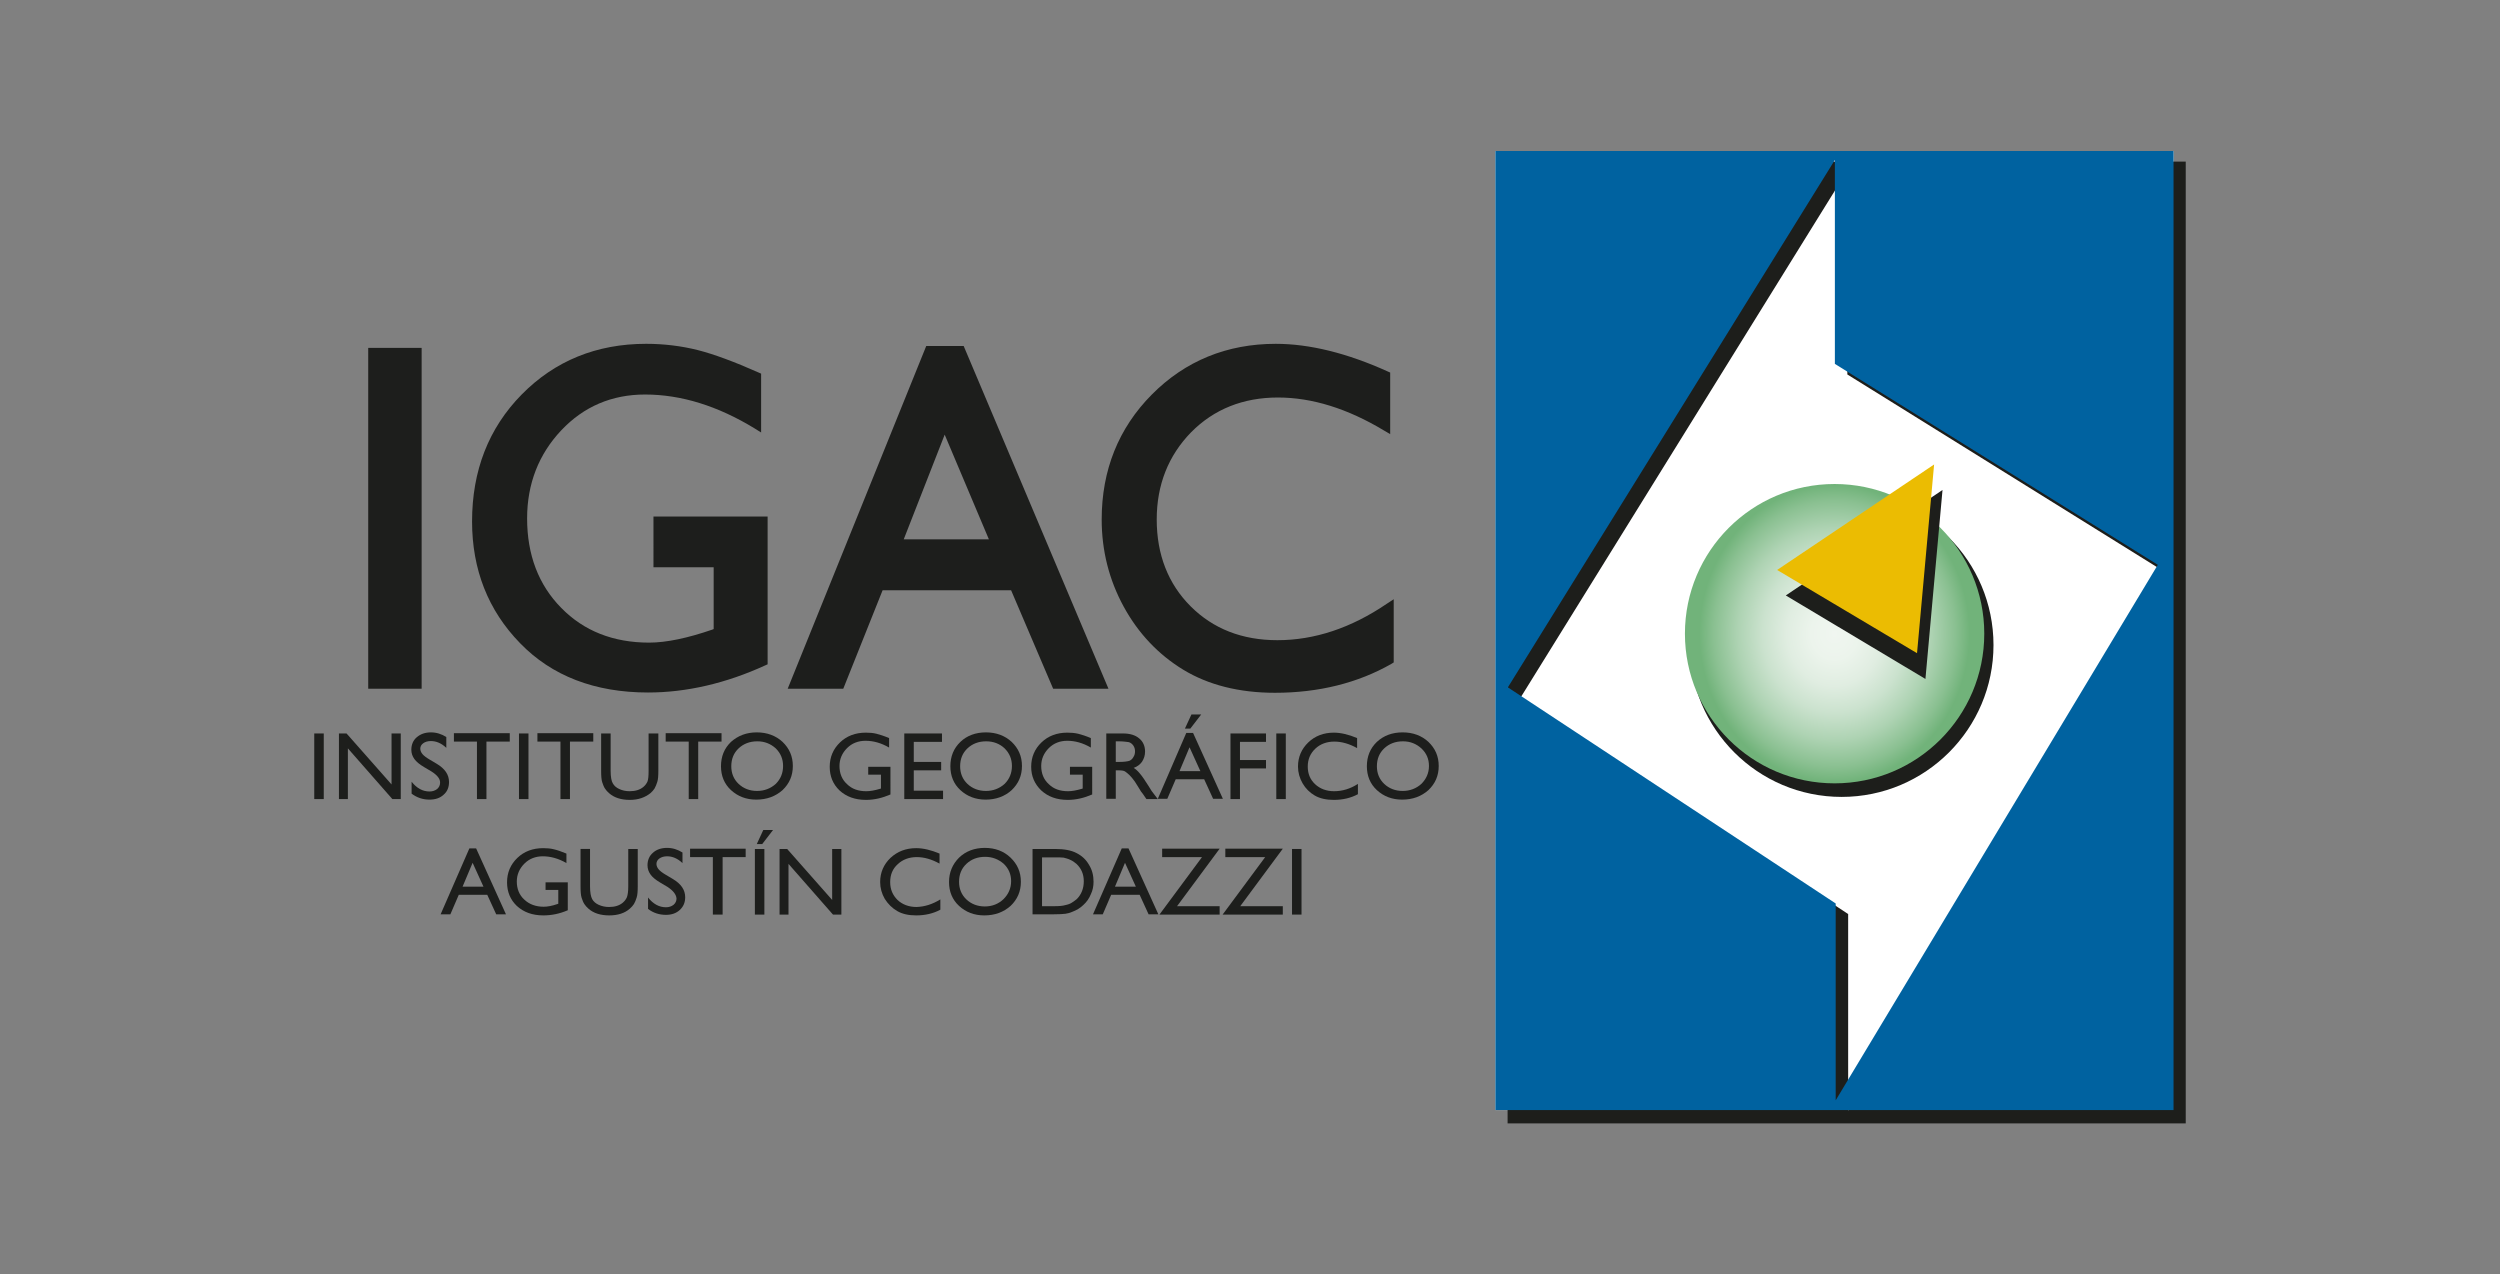 <?xml version="1.0" encoding="utf-8"?>
<!-- Generator: Adobe Illustrator 22.0.0, SVG Export Plug-In . SVG Version: 6.00 Build 0)  -->
<svg version="1.1" id="Capa_1" xmlns="http://www.w3.org/2000/svg" xmlns:xlink="http://www.w3.org/1999/xlink" x="0px" y="0px"
	 viewBox="0 0 922 470" style="enable-background:new 0 0 922 470;" xml:space="preserve">
<rect x="0" y="0" width="922" height="470" fill="#808080" stroke="none"/>
<style type="text/css">
	.st0{fill:#FFFFFF;}
	.st1{fill:#1D1E1B;}
	.st2{fill:#0062A0;}
	.st3{fill:url(#SVGID_3_);}
	.st4{fill:#1D1E1C;}
	.st5{fill:#EBBC02;}
</style>
<g>
	<rect x="551.5" y="55.7" class="st0" width="250.1" height="353.7"/>
	<path class="st1" d="M556,414.3h250.1V59.6H556V414.3z M681.6,409.7v-72.6l-120.9-79.7L681.3,62.9v75.2l119.1,74.1L681.6,409.7z"/>
	<path class="st2" d="M551.5,409.4h250.1V55.7H551.5V409.4z M677,405.8v-72.6l-120.9-79.7L676.7,59v75.2l119.1,74.1L677,405.8z"/>
	<g>
		<path class="st1" d="M735.2,237.9c0,30.9-25.1,56-56,56c-30.9,0-56-25.1-56-56c0-30.9,25.1-56,56-56
			C710.2,181.9,735.2,207,735.2,237.9"/>
	</g>
	<g>
		<defs>
			<path id="SVGID_1_" d="M663.9,178.5c-10.6,2.4-20,7.7-27.4,15.1c-6.8,6.8-11.9,15.5-14.5,25.1c-0.2,0.8-0.4,1.6-0.6,2.4v24.1
				c2.3,10.6,7.7,20.1,15.1,27.6c7.7,7.7,17.6,13.1,28.7,15.3c3.5,0.7,7.2,1.1,10.9,1.1c15.5,0,29.5-6.3,39.6-16.4
				c10.1-10.2,16.4-24.1,16.4-39.6c0-5-0.7-9.9-1.9-14.5c-2.6-9.6-7.7-18.3-14.5-25.1c-7.4-7.4-16.8-12.7-27.4-15.1H663.9z"/>
		</defs>
		<clipPath id="SVGID_2_">
			<use xlink:href="#SVGID_1_"  style="overflow:visible;"/>
		</clipPath>
	</g>
	
		<radialGradient id="SVGID_3_" cx="666.653" cy="223.782" r="45.282" gradientTransform="matrix(1.219 0 0 1.341 -136.077 -66.37)" gradientUnits="userSpaceOnUse">
		<stop  offset="0" style="stop-color:#F0F6F0"/>
		<stop  offset="0.157" style="stop-color:#ECF4EC"/>
		<stop  offset="0.318" style="stop-color:#E0EDE1"/>
		<stop  offset="0.48" style="stop-color:#CBE2CE"/>
		<stop  offset="0.644" style="stop-color:#AED3B3"/>
		<stop  offset="0.808" style="stop-color:#8AC091"/>
		<stop  offset="0.902" style="stop-color:#71B37A"/>
	</radialGradient>
	<circle class="st3" cx="676.6" cy="233.7" r="55.2"/>
</g>
<rect x="135.8" y="128.3" class="st4" width="19.7" height="125.7"/>
<path class="st4" d="M240.9,209.2h22.3v22.8l-0.5,0.2c-9,3.1-16.9,4.8-23.3,4.8c-13.2,0-24.1-4.3-32.4-12.8
	c-8.4-8.5-12.6-19.6-12.6-33c0-12.8,4.3-23.7,12.6-32.5c8.3-8.8,18.7-13.2,30.9-13.2c13.3,0,26.8,4.2,40.4,12.5l2.4,1.5v-21.7
	l-0.9-0.4c-9-4-16.6-6.8-22.5-8.3c-6-1.5-12.4-2.3-19-2.3c-18.3,0-33.7,6.3-45.9,18.7c-12.2,12.4-18.3,28.1-18.3,46.8
	c0,17.7,5.9,32.8,17.7,44.9c11.7,12.1,27.6,18.2,47.2,18.2c14.2,0,28.8-3.4,43.2-10l0.9-0.4v-54.5h-42.1V209.2z"/>
<path class="st4" d="M341.6,127.6L290.5,254H311l14.5-36.3h47.4l15.5,36.3h20.4l-53.4-126.4H341.6z M364.7,198.9h-31.4l15.1-38.6
	L364.7,198.9z"/>
<path class="st4" d="M511.4,222.7c-13.1,8.9-26.6,13.4-40.3,13.4c-13,0-23.7-4.2-32-12.5c-8.3-8.3-12.5-19.1-12.5-32
	c0-12.8,4.3-23.6,12.7-32.2c8.4-8.5,19.2-12.8,32-12.8c12.6,0,25.7,4.1,39,12.1l2.4,1.4v-22.7l-0.9-0.4c-15-6.8-28.9-10.2-41.3-10.2
	c-18,0-33.4,6.3-45.7,18.7c-12.3,12.4-18.5,27.9-18.5,46.1c0,11.4,2.7,22.2,8.1,32.1c5.4,9.9,12.8,17.7,22,23.3
	c9.2,5.6,20.6,8.5,33.8,8.5c16.1,0,30.6-3.6,43-10.7l0.8-0.5V221L511.4,222.7z"/>
<rect x="115.9" y="270.5" class="st4" width="3.5" height="24.2"/>
<polygon class="st4" points="144.4,270.5 147.8,270.5 147.8,294.7 144.7,294.7 128.3,276 128.3,294.7 125,294.7 125,270.5 
	127.8,270.5 144.4,289.3 "/>
<path class="st4" d="M159.1,284.5l-2.7-1.6c-1.7-1-2.9-2-3.6-3c-0.7-1-1.1-2.1-1.1-3.4c0-1.9,0.7-3.5,2-4.6c1.4-1.2,3.1-1.8,5.2-1.8
	c2.1,0,3.9,0.6,5.7,1.7v4c-1.8-1.7-3.7-2.5-5.7-2.5c-1.2,0-2.1,0.3-2.8,0.8c-0.7,0.5-1.1,1.2-1.1,2c0,0.7,0.3,1.4,0.8,2
	c0.5,0.6,1.4,1.3,2.6,2l2.7,1.6c3,1.8,4.5,4,4.5,6.7c0,1.9-0.6,3.5-2,4.7c-1.3,1.2-3,1.8-5.2,1.8c-2.4,0-4.6-0.7-6.6-2.2v-4.4
	c1.9,2.4,4.1,3.6,6.6,3.6c1.1,0,2-0.3,2.8-0.9c0.7-0.6,1.1-1.4,1.1-2.3C162.4,287.3,161.3,285.9,159.1,284.5"/>
<polygon class="st4" points="167.4,270.4 188,270.4 188,273.5 179.4,273.5 179.4,294.7 175.9,294.7 175.9,273.5 167.4,273.5 "/>
<rect x="191.4" y="270.5" class="st4" width="3.5" height="24.2"/>
<polygon class="st4" points="198.2,270.4 218.8,270.4 218.8,273.5 210.2,273.5 210.2,294.7 206.7,294.7 206.7,273.5 198.2,273.5 "/>
<path class="st4" d="M239.2,270.5h3.6v13.7c0,1.9-0.1,3.3-0.4,4.2c-0.3,0.9-0.6,1.7-1,2.4c-0.4,0.6-0.9,1.2-1.5,1.7
	c-2,1.6-4.5,2.5-7.6,2.5c-3.2,0-5.8-0.8-7.7-2.5c-0.6-0.5-1.1-1.1-1.5-1.7c-0.4-0.6-0.7-1.4-1-2.3c-0.3-0.9-0.4-2.3-0.4-4.3v-13.7
	h3.5v13.7c0,2.3,0.3,3.9,0.8,4.7c0.5,0.9,1.3,1.6,2.4,2.1c1.1,0.5,2.3,0.8,3.8,0.8c2.1,0,3.8-0.5,5.1-1.6c0.7-0.6,1.2-1.3,1.5-2
	c0.3-0.8,0.4-2.1,0.4-4V270.5z"/>
<polygon class="st4" points="245.5,270.4 266.1,270.4 266.1,273.5 257.5,273.5 257.5,294.7 254,294.7 254,273.5 245.5,273.5 "/>
<path class="st4" d="M279.1,270.1c3.8,0,7,1.2,9.5,3.5c2.5,2.4,3.8,5.3,3.8,8.9c0,3.6-1.3,6.5-3.8,8.9c-2.6,2.3-5.8,3.5-9.7,3.5
	c-3.7,0-6.8-1.2-9.3-3.5c-2.5-2.3-3.7-5.3-3.7-8.8c0-3.6,1.2-6.6,3.7-9C272.2,271.3,275.3,270.1,279.1,270.1 M279.3,273.4
	c-2.8,0-5.1,0.9-6.9,2.6c-1.8,1.7-2.7,3.9-2.7,6.6c0,2.6,0.9,4.8,2.7,6.5c1.8,1.7,4.1,2.6,6.8,2.6s5-0.9,6.9-2.6
	c1.8-1.8,2.7-4,2.7-6.6c0-2.6-0.9-4.7-2.7-6.5C284.2,274.3,282,273.4,279.3,273.4"/>
<path class="st4" d="M320.1,282.8h8.3V293c-3,1.3-6,2-9,2c-4.1,0-7.3-1.2-9.8-3.5c-2.4-2.3-3.6-5.2-3.6-8.7c0-3.6,1.3-6.6,3.8-9
	c2.5-2.4,5.7-3.6,9.5-3.6c1.4,0,2.7,0.1,3.9,0.4c1.2,0.3,2.8,0.8,4.7,1.6v3.5c-2.9-1.7-5.8-2.5-8.7-2.5c-2.7,0-5,0.9-6.8,2.7
	c-1.8,1.8-2.8,4-2.8,6.6c0,2.7,0.9,5,2.8,6.7c1.8,1.8,4.2,2.6,7.1,2.6c1.4,0,3.1-0.3,5.1-0.9l0.3-0.1v-5.1h-4.7V282.8z"/>
<polygon class="st4" points="333.5,270.5 347.4,270.5 347.4,273.6 337,273.6 337,281 347.1,281 347.1,284.1 337,284.1 337,291.6 
	347.8,291.6 347.8,294.7 333.5,294.7 "/>
<path class="st4" d="M363.6,270.1c3.8,0,7,1.2,9.5,3.5c2.5,2.4,3.8,5.3,3.8,8.9c0,3.6-1.3,6.5-3.8,8.9c-2.5,2.3-5.8,3.5-9.6,3.5
	c-3.7,0-6.8-1.2-9.3-3.5c-2.5-2.3-3.7-5.3-3.7-8.8c0-3.6,1.2-6.6,3.7-9C356.6,271.3,359.8,270.1,363.6,270.1 M363.7,273.4
	c-2.8,0-5.1,0.9-6.9,2.6c-1.8,1.7-2.7,3.9-2.7,6.6c0,2.6,0.9,4.8,2.7,6.5c1.8,1.7,4.1,2.6,6.8,2.6c2.7,0,5-0.9,6.9-2.6
	c1.8-1.8,2.7-4,2.7-6.6c0-2.6-0.9-4.7-2.7-6.5C368.7,274.3,366.4,273.4,363.7,273.4"/>
<path class="st4" d="M394.5,282.8h8.3V293c-3,1.3-6,2-9,2c-4.1,0-7.3-1.2-9.8-3.5c-2.4-2.3-3.7-5.2-3.7-8.7c0-3.6,1.3-6.6,3.8-9
	c2.5-2.4,5.7-3.6,9.5-3.6c1.4,0,2.7,0.1,4,0.4c1.2,0.3,2.8,0.8,4.7,1.6v3.5c-2.9-1.7-5.8-2.5-8.7-2.5c-2.7,0-5,0.9-6.8,2.7
	c-1.8,1.8-2.8,4-2.8,6.6c0,2.7,0.9,5,2.8,6.7c1.8,1.8,4.2,2.6,7.1,2.6c1.4,0,3.1-0.3,5.1-0.9l0.3-0.1v-5.1h-4.7V282.8z"/>
<path class="st4" d="M408,294.7v-24.2h6.2c2.5,0,4.5,0.6,5.9,1.8c1.5,1.2,2.2,2.9,2.2,4.9c0,1.4-0.4,2.6-1.1,3.7
	c-0.7,1-1.7,1.8-3.1,2.3c0.8,0.5,1.6,1.2,2.3,2.1c0.8,0.9,1.8,2.4,3.2,4.6c0.8,1.4,1.5,2.4,2.1,3.1l1.3,1.7h-4.2l-1.1-1.6
	c0-0.1-0.1-0.1-0.2-0.3l-0.7-0.9l-1.1-1.8l-1.2-1.9c-0.7-1-1.4-1.8-2-2.4c-0.6-0.6-1.2-1-1.6-1.3c-0.5-0.3-1.3-0.4-2.5-0.4h-0.9
	v10.5H408z M412.6,273.4h-1.1v7.6h1.3c1.8,0,3-0.2,3.7-0.4c0.7-0.3,1.2-0.8,1.5-1.4c0.4-0.6,0.6-1.3,0.6-2.1c0-0.8-0.2-1.5-0.6-2.1
	c-0.4-0.6-1-1.1-1.7-1.3C415.5,273.6,414.3,273.4,412.6,273.4"/>
<path class="st4" d="M437.5,270.3h2.5l11,24.3h-3.6l-3.3-7.2h-10.5l-3.1,7.2H427L437.5,270.3z M442.7,284.4l-4-8.8l-3.7,8.8H442.7z
	 M443,263.5l-4,5.2h-2l2.4-5.2H443z"/>
<polygon class="st4" points="453.8,270.5 466.9,270.5 466.9,273.6 457.3,273.6 457.3,280.3 466.9,280.3 466.9,283.4 457.3,283.4 
	457.3,294.7 453.8,294.7 "/>
<rect x="470.7" y="270.5" class="st4" width="3.5" height="24.2"/>
<path class="st4" d="M500.8,289.1v3.8c-2.6,1.4-5.6,2.1-8.9,2.1c-2.7,0-5.1-0.5-7-1.6c-1.9-1.1-3.4-2.6-4.5-4.5
	c-1.1-1.9-1.7-4-1.7-6.2c0-3.5,1.3-6.5,3.8-8.9c2.5-2.4,5.7-3.6,9.4-3.6c2.6,0,5.5,0.7,8.6,2v3.7c-2.9-1.6-5.7-2.4-8.4-2.4
	c-2.8,0-5.2,0.9-7,2.6c-1.9,1.8-2.8,4-2.8,6.6c0,2.7,0.9,4.8,2.7,6.5c1.8,1.7,4.2,2.6,7,2.6C495.1,291.8,498,290.9,500.8,289.1"/>
<path class="st4" d="M517.3,270.1c3.8,0,7,1.2,9.5,3.5c2.5,2.4,3.8,5.3,3.8,8.9c0,3.6-1.3,6.5-3.8,8.9c-2.6,2.3-5.8,3.5-9.7,3.5
	c-3.7,0-6.8-1.2-9.3-3.5c-2.5-2.3-3.7-5.3-3.7-8.8c0-3.6,1.2-6.6,3.7-9C510.3,271.3,513.4,270.1,517.3,270.1 M517.4,273.4
	c-2.8,0-5.1,0.9-6.9,2.6c-1.8,1.7-2.7,3.9-2.7,6.6c0,2.6,0.9,4.8,2.7,6.5c1.8,1.7,4.1,2.6,6.8,2.6c2.7,0,5-0.9,6.9-2.6
	c1.8-1.8,2.8-4,2.8-6.6c0-2.6-0.9-4.7-2.8-6.5C522.3,274.3,520.1,273.4,517.4,273.4"/>
<path class="st4" d="M173.1,312.9h2.5l11,24.3H183l-3.3-7.2h-10.5l-3.1,7.2h-3.6L173.1,312.9z M178.3,327l-4-8.8l-3.7,8.8H178.3z"/>
<path class="st4" d="M201.1,325.4h8.3v10.3c-3,1.3-6,1.9-9,1.9c-4.1,0-7.3-1.2-9.8-3.5c-2.4-2.3-3.6-5.2-3.6-8.7
	c0-3.6,1.3-6.6,3.8-9c2.5-2.4,5.7-3.6,9.5-3.6c1.4,0,2.7,0.1,3.9,0.4c1.3,0.3,2.8,0.8,4.7,1.6v3.5c-2.9-1.7-5.9-2.5-8.7-2.5
	c-2.7,0-5,0.9-6.8,2.7c-1.8,1.8-2.8,4-2.8,6.6c0,2.7,0.9,5,2.8,6.7c1.8,1.7,4.2,2.6,7.1,2.6c1.4,0,3.1-0.3,5.1-1l0.3-0.1v-5.1h-4.7
	V325.4z"/>
<path class="st4" d="M231.7,313.1h3.5v13.7c0,1.9-0.1,3.3-0.4,4.2c-0.3,1-0.6,1.7-1,2.4c-0.4,0.6-0.9,1.2-1.5,1.7
	c-1.9,1.7-4.5,2.5-7.6,2.5c-3.2,0-5.8-0.8-7.7-2.5c-0.6-0.5-1.1-1.1-1.5-1.7c-0.4-0.6-0.7-1.4-1-2.3c-0.3-0.9-0.4-2.4-0.4-4.3v-13.7
	h3.5v13.7c0,2.3,0.3,3.9,0.8,4.8c0.5,0.9,1.3,1.6,2.4,2.1c1.1,0.5,2.4,0.8,3.8,0.8c2.1,0,3.8-0.5,5.1-1.6c0.7-0.6,1.2-1.3,1.5-2
	c0.3-0.8,0.5-2.1,0.5-4V313.1z"/>
<path class="st4" d="M246.2,327.1l-2.7-1.6c-1.7-1-2.9-2-3.6-3c-0.7-1-1.1-2.1-1.1-3.4c0-1.9,0.7-3.5,2-4.6c1.3-1.2,3.1-1.8,5.2-1.8
	c2.1,0,3.9,0.6,5.7,1.7v3.9c-1.8-1.7-3.7-2.5-5.7-2.5c-1.1,0-2.1,0.3-2.8,0.8c-0.7,0.5-1.1,1.2-1.1,2c0,0.7,0.3,1.4,0.8,2
	c0.5,0.6,1.4,1.3,2.6,2l2.7,1.6c3,1.8,4.5,4,4.5,6.7c0,2-0.7,3.5-2,4.7c-1.3,1.2-3,1.8-5.1,1.8c-2.4,0-4.7-0.7-6.6-2.2V331
	c1.9,2.4,4.1,3.6,6.6,3.6c1.1,0,2-0.3,2.8-0.9c0.7-0.6,1.1-1.4,1.1-2.3C249.4,329.9,248.3,328.5,246.2,327.1"/>
<polygon class="st4" points="254.5,313 275,313 275,316.1 266.5,316.1 266.5,337.3 262.9,337.3 262.9,316.1 254.5,316.1 "/>
<path class="st4" d="M278.4,313.1h3.5v24.2h-3.5V313.1z M285.1,306.1l-4,5.2h-2l2.4-5.2H285.1z"/>
<polygon class="st4" points="306.9,313.1 310.3,313.1 310.3,337.3 307.2,337.3 290.8,318.6 290.8,337.3 287.5,337.3 287.5,313.1 
	290.3,313.1 306.9,331.9 "/>
<path class="st4" d="M346.8,331.7v3.8c-2.6,1.4-5.6,2.1-8.9,2.1c-2.8,0-5.1-0.5-7-1.6c-1.9-1.1-3.4-2.6-4.6-4.5
	c-1.1-1.9-1.7-4-1.7-6.2c0-3.5,1.3-6.5,3.8-8.9c2.6-2.4,5.7-3.6,9.5-3.6c2.6,0,5.5,0.7,8.6,2v3.7c-2.9-1.6-5.7-2.4-8.4-2.4
	c-2.8,0-5.2,0.9-7,2.6c-1.9,1.7-2.8,3.9-2.8,6.6c0,2.7,0.9,4.8,2.7,6.6c1.8,1.7,4.2,2.6,7,2.6C341,334.4,343.9,333.5,346.8,331.7"/>
<path class="st4" d="M363.2,312.7c3.8,0,7,1.2,9.5,3.6c2.5,2.4,3.8,5.3,3.8,8.9c0,3.6-1.3,6.5-3.8,8.9c-2.6,2.3-5.8,3.5-9.7,3.5
	c-3.7,0-6.8-1.2-9.3-3.5c-2.5-2.3-3.7-5.3-3.7-8.8c0-3.6,1.3-6.6,3.7-9C356.2,313.9,359.4,312.7,363.2,312.7 M363.3,316
	c-2.8,0-5.1,0.9-6.9,2.6c-1.8,1.7-2.7,3.9-2.7,6.6c0,2.6,0.9,4.8,2.7,6.5c1.8,1.7,4.1,2.6,6.8,2.6c2.7,0,5-0.9,6.9-2.7
	c1.8-1.8,2.8-4,2.8-6.6c0-2.6-0.9-4.7-2.8-6.5C368.2,316.9,366,316,363.3,316"/>
<path class="st4" d="M380.8,337.3v-24.2h8.3c3.4,0,6,0.5,7.9,1.5c2,1,3.5,2.4,4.6,4.3c1.2,1.9,1.7,4,1.7,6.3c0,1.6-0.3,3.2-1,4.6
	c-0.6,1.5-1.5,2.8-2.7,3.9c-1.2,1.2-2.6,2-4.2,2.6c-0.9,0.4-1.8,0.6-2.5,0.7c-0.8,0.1-2.3,0.2-4.4,0.2H380.8z M388.7,316.2h-4.4v18
	h4.5c1.8,0,3.1-0.1,4.1-0.4c1-0.2,1.8-0.5,2.4-0.9c0.6-0.4,1.2-0.8,1.8-1.3c1.7-1.7,2.6-3.9,2.6-6.6c0-2.6-0.9-4.7-2.7-6.4
	c-0.7-0.6-1.4-1.1-2.3-1.5c-0.8-0.4-1.7-0.6-2.4-0.8C391.6,316.2,390.4,316.2,388.7,316.2"/>
<path class="st4" d="M413.7,312.9h2.5l11,24.3h-3.6l-3.3-7.2h-10.5l-3.1,7.2h-3.6L413.7,312.9z M418.9,327l-4-8.8l-3.7,8.8H418.9z"
	/>
<polygon class="st4" points="428.6,313 449.8,313 434.1,334.2 449.8,334.2 449.8,337.3 427.6,337.3 443.3,316.1 428.6,316.1 "/>
<polygon class="st4" points="451.9,313 473.1,313 457.4,334.2 473.1,334.2 473.1,337.3 450.9,337.3 466.6,316.1 451.9,316.1 "/>
<rect x="476.5" y="313.1" class="st4" width="3.5" height="24.2"/>
<polyline class="st1" points="710.1,250.4 658.6,219.6 716.4,180.7 "/>
<polygon class="st5" points="655.4,210.2 713.3,171.3 707,240.9 "/>
</svg>
